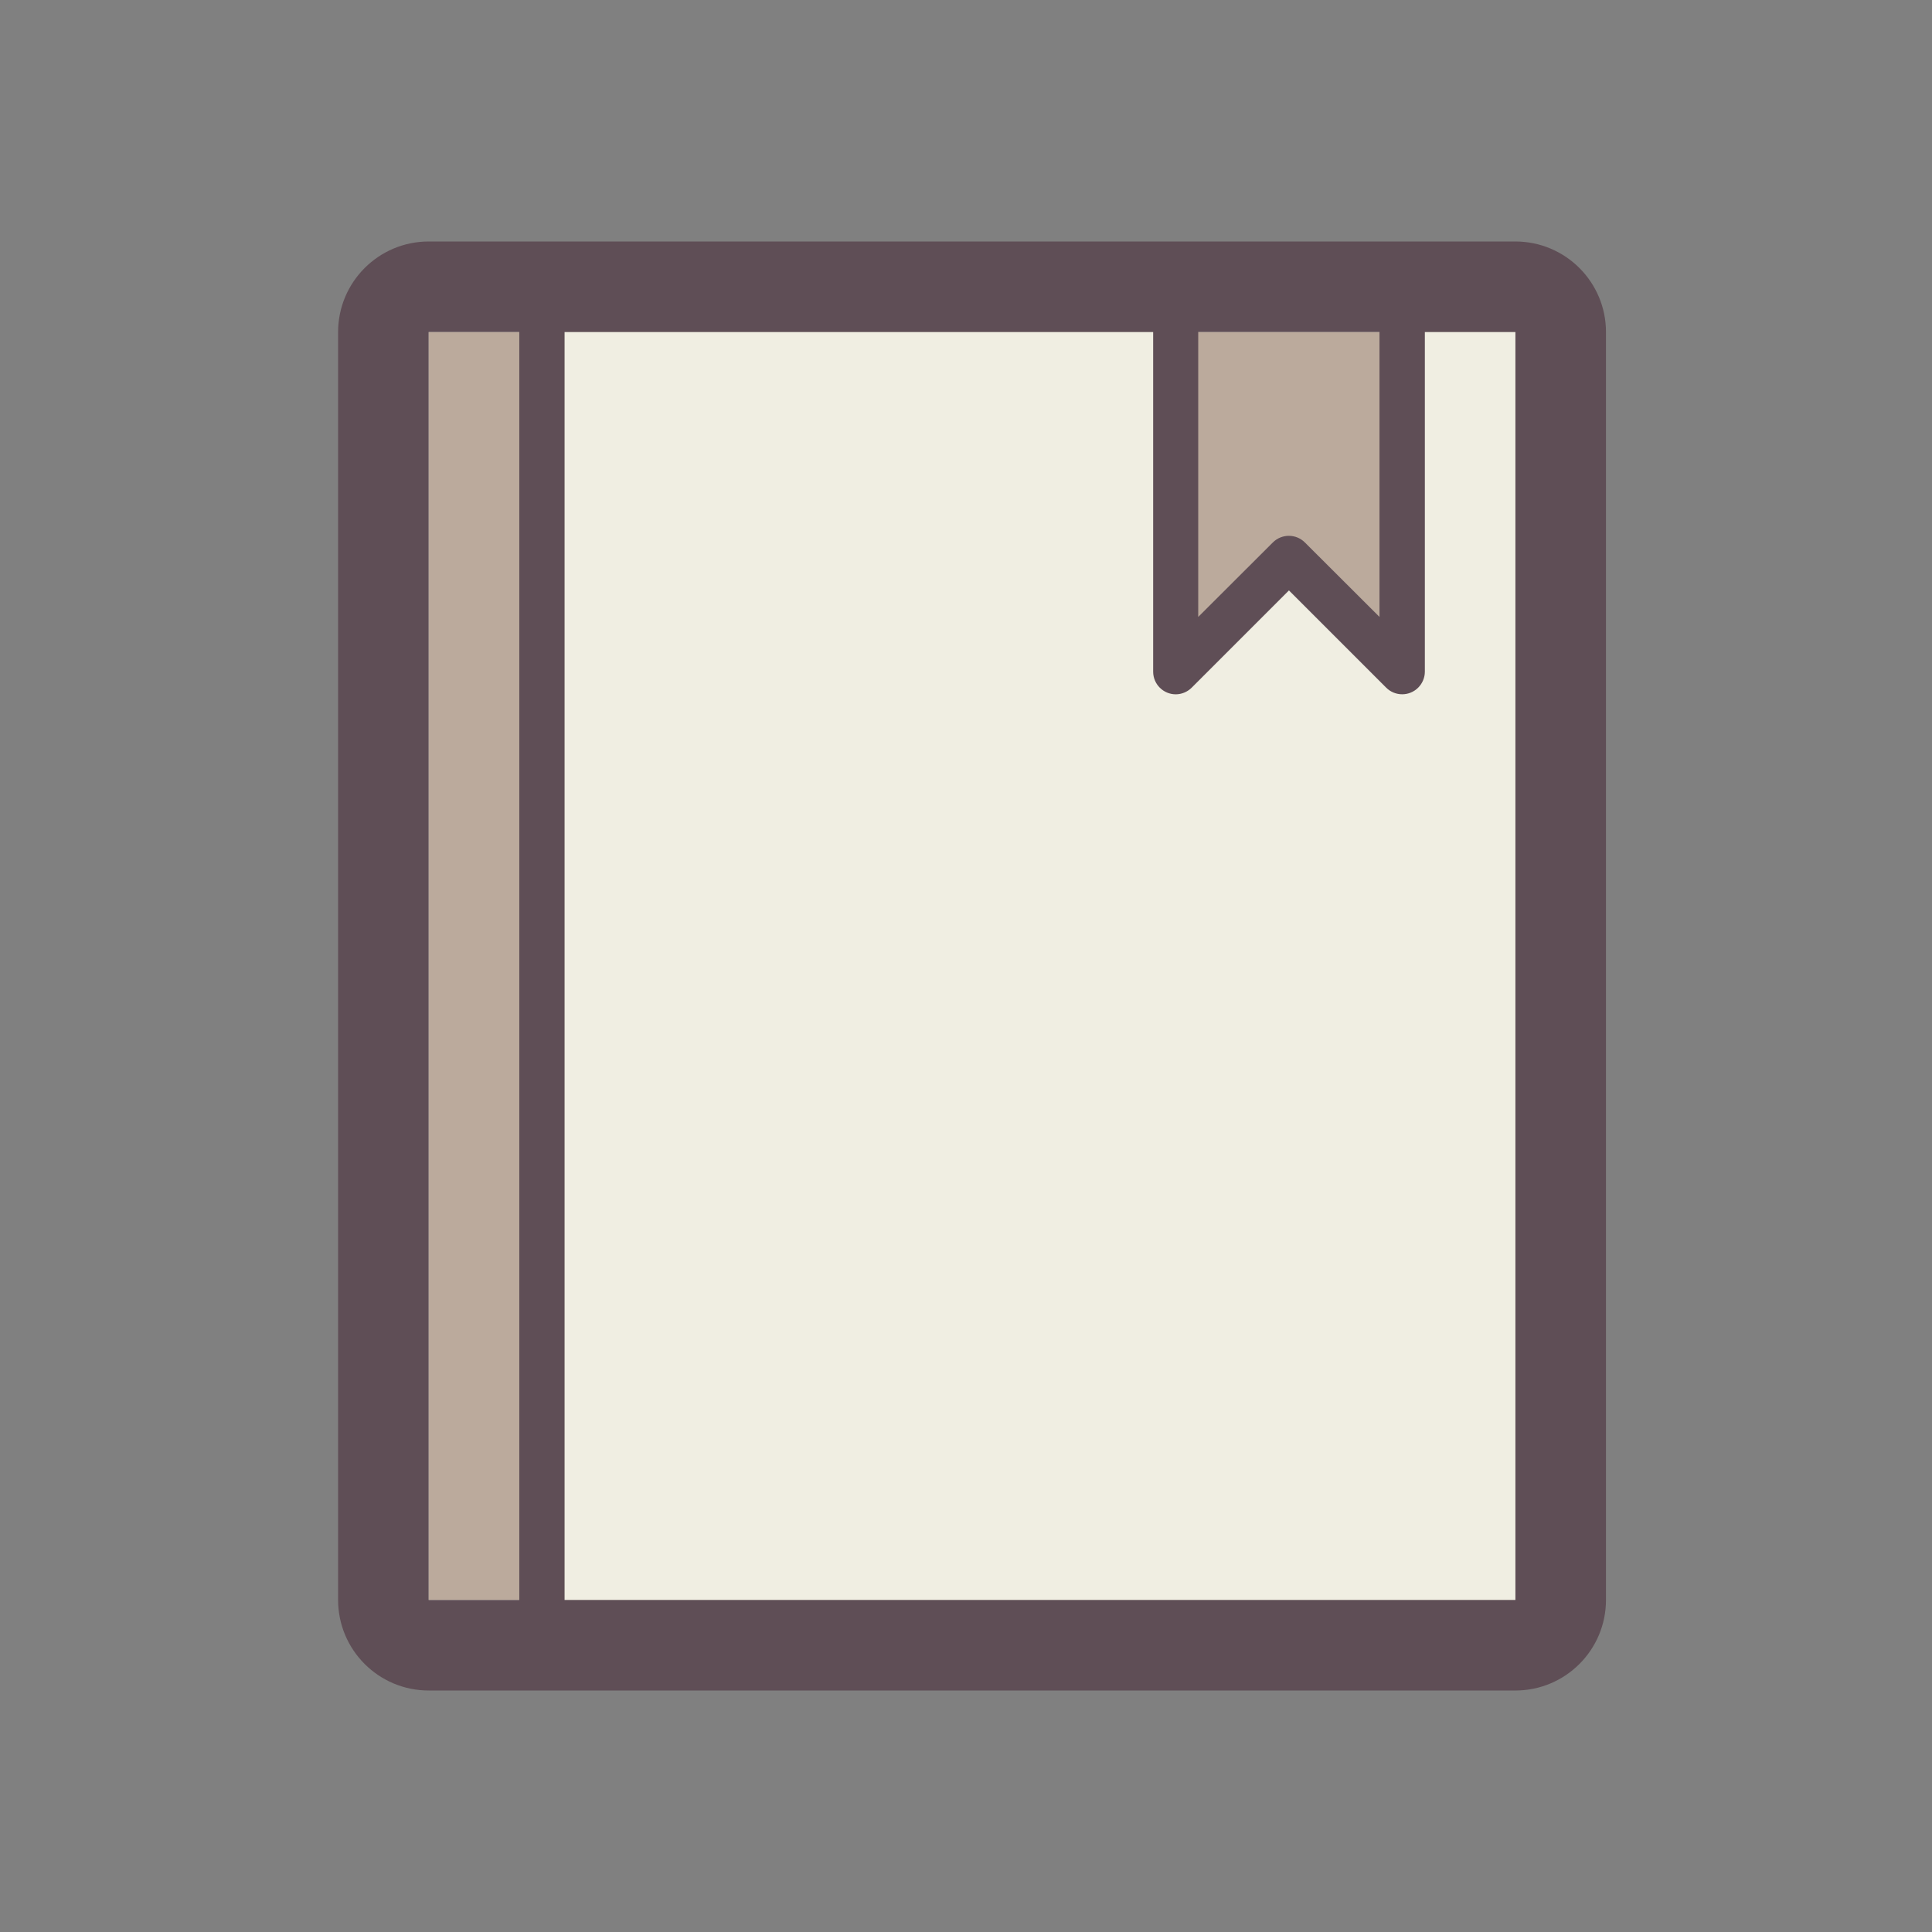 <?xml version="1.0" encoding="UTF-8" standalone="no"?>
<svg width="80px" height="80px" viewBox="0 0 80 80" version="1.1" xmlns="http://www.w3.org/2000/svg" xmlns:xlink="http://www.w3.org/1999/xlink">
    <rect x="0" y="0" width="80" height="80" fill="#808080" stroke="none"/>
    <!-- Generator: Sketch 40 (33762) - http://www.bohemiancoding.com/sketch -->
    <title>btn_edit_room</title>
    <desc>Created with Sketch.</desc>
    <defs></defs>
    <g id="Page-1" stroke="none" stroke-width="1" fill="none" fill-rule="evenodd">
        <g id="btn_edit_room">
            <g id="Notebook">
                <g id="Group" transform="translate(14, 10)">
                    <path d="M3.75,1.872 L48.75,1.872 C49.788,1.872 50.622,2.712 50.622,3.744 L50.622,57.18 C50.622,58.218 49.782,59.052 48.75,59.052 L3.75,59.052 C2.712,59.052 1.878,58.212 1.878,57.18 L1.878,3.75 C1.878,2.712 2.712,1.872 3.75,1.872 Z" id="Shape" fill="#F0EEE2"></path>
                    <path d="M34.686,3.75 L34.686,17.814 L39.372,13.128 L44.058,17.814 L44.058,3.75 L34.686,3.75 Z M3.75,56.25 L7.5,56.25 L7.5,3.75 L3.75,3.75 L3.75,56.25 Z" id="Shape" fill="#BBAA9C"></path>
                    <path d="M48.75,0 L3.75,0 C1.68,0 0,1.68 0,3.75 L0,56.25 C0,58.32 1.68,60 3.75,60 L48.75,60 C50.82,60 52.5,58.32 52.5,56.25 L52.5,3.75 C52.5,1.68 50.82,0 48.75,0 Z M35.622,3.75 L43.122,3.75 L43.122,15.546 L40.032,12.462 C39.666,12.096 39.072,12.096 38.706,12.462 L35.616,15.546 L35.616,3.75 L35.622,3.75 Z M7.5,56.25 L3.75,56.25 L3.75,3.75 L7.5,3.75 L7.5,56.25 Z M48.75,56.25 L9.378,56.25 L9.378,3.75 L33.75,3.75 L33.75,17.814 C33.75,18.33 34.17,18.75 34.686,18.75 C34.932,18.75 35.172,18.648 35.346,18.474 L39.372,14.448 L43.398,18.474 C43.764,18.84 44.358,18.84 44.724,18.474 C44.898,18.3 45,18.06 45,17.814 L45,3.75 L48.75,3.75 L48.75,56.25 Z" id="Shape" fill="#5F4E56"></path>
                </g>
            </g>
        </g>
    </g>
</svg>